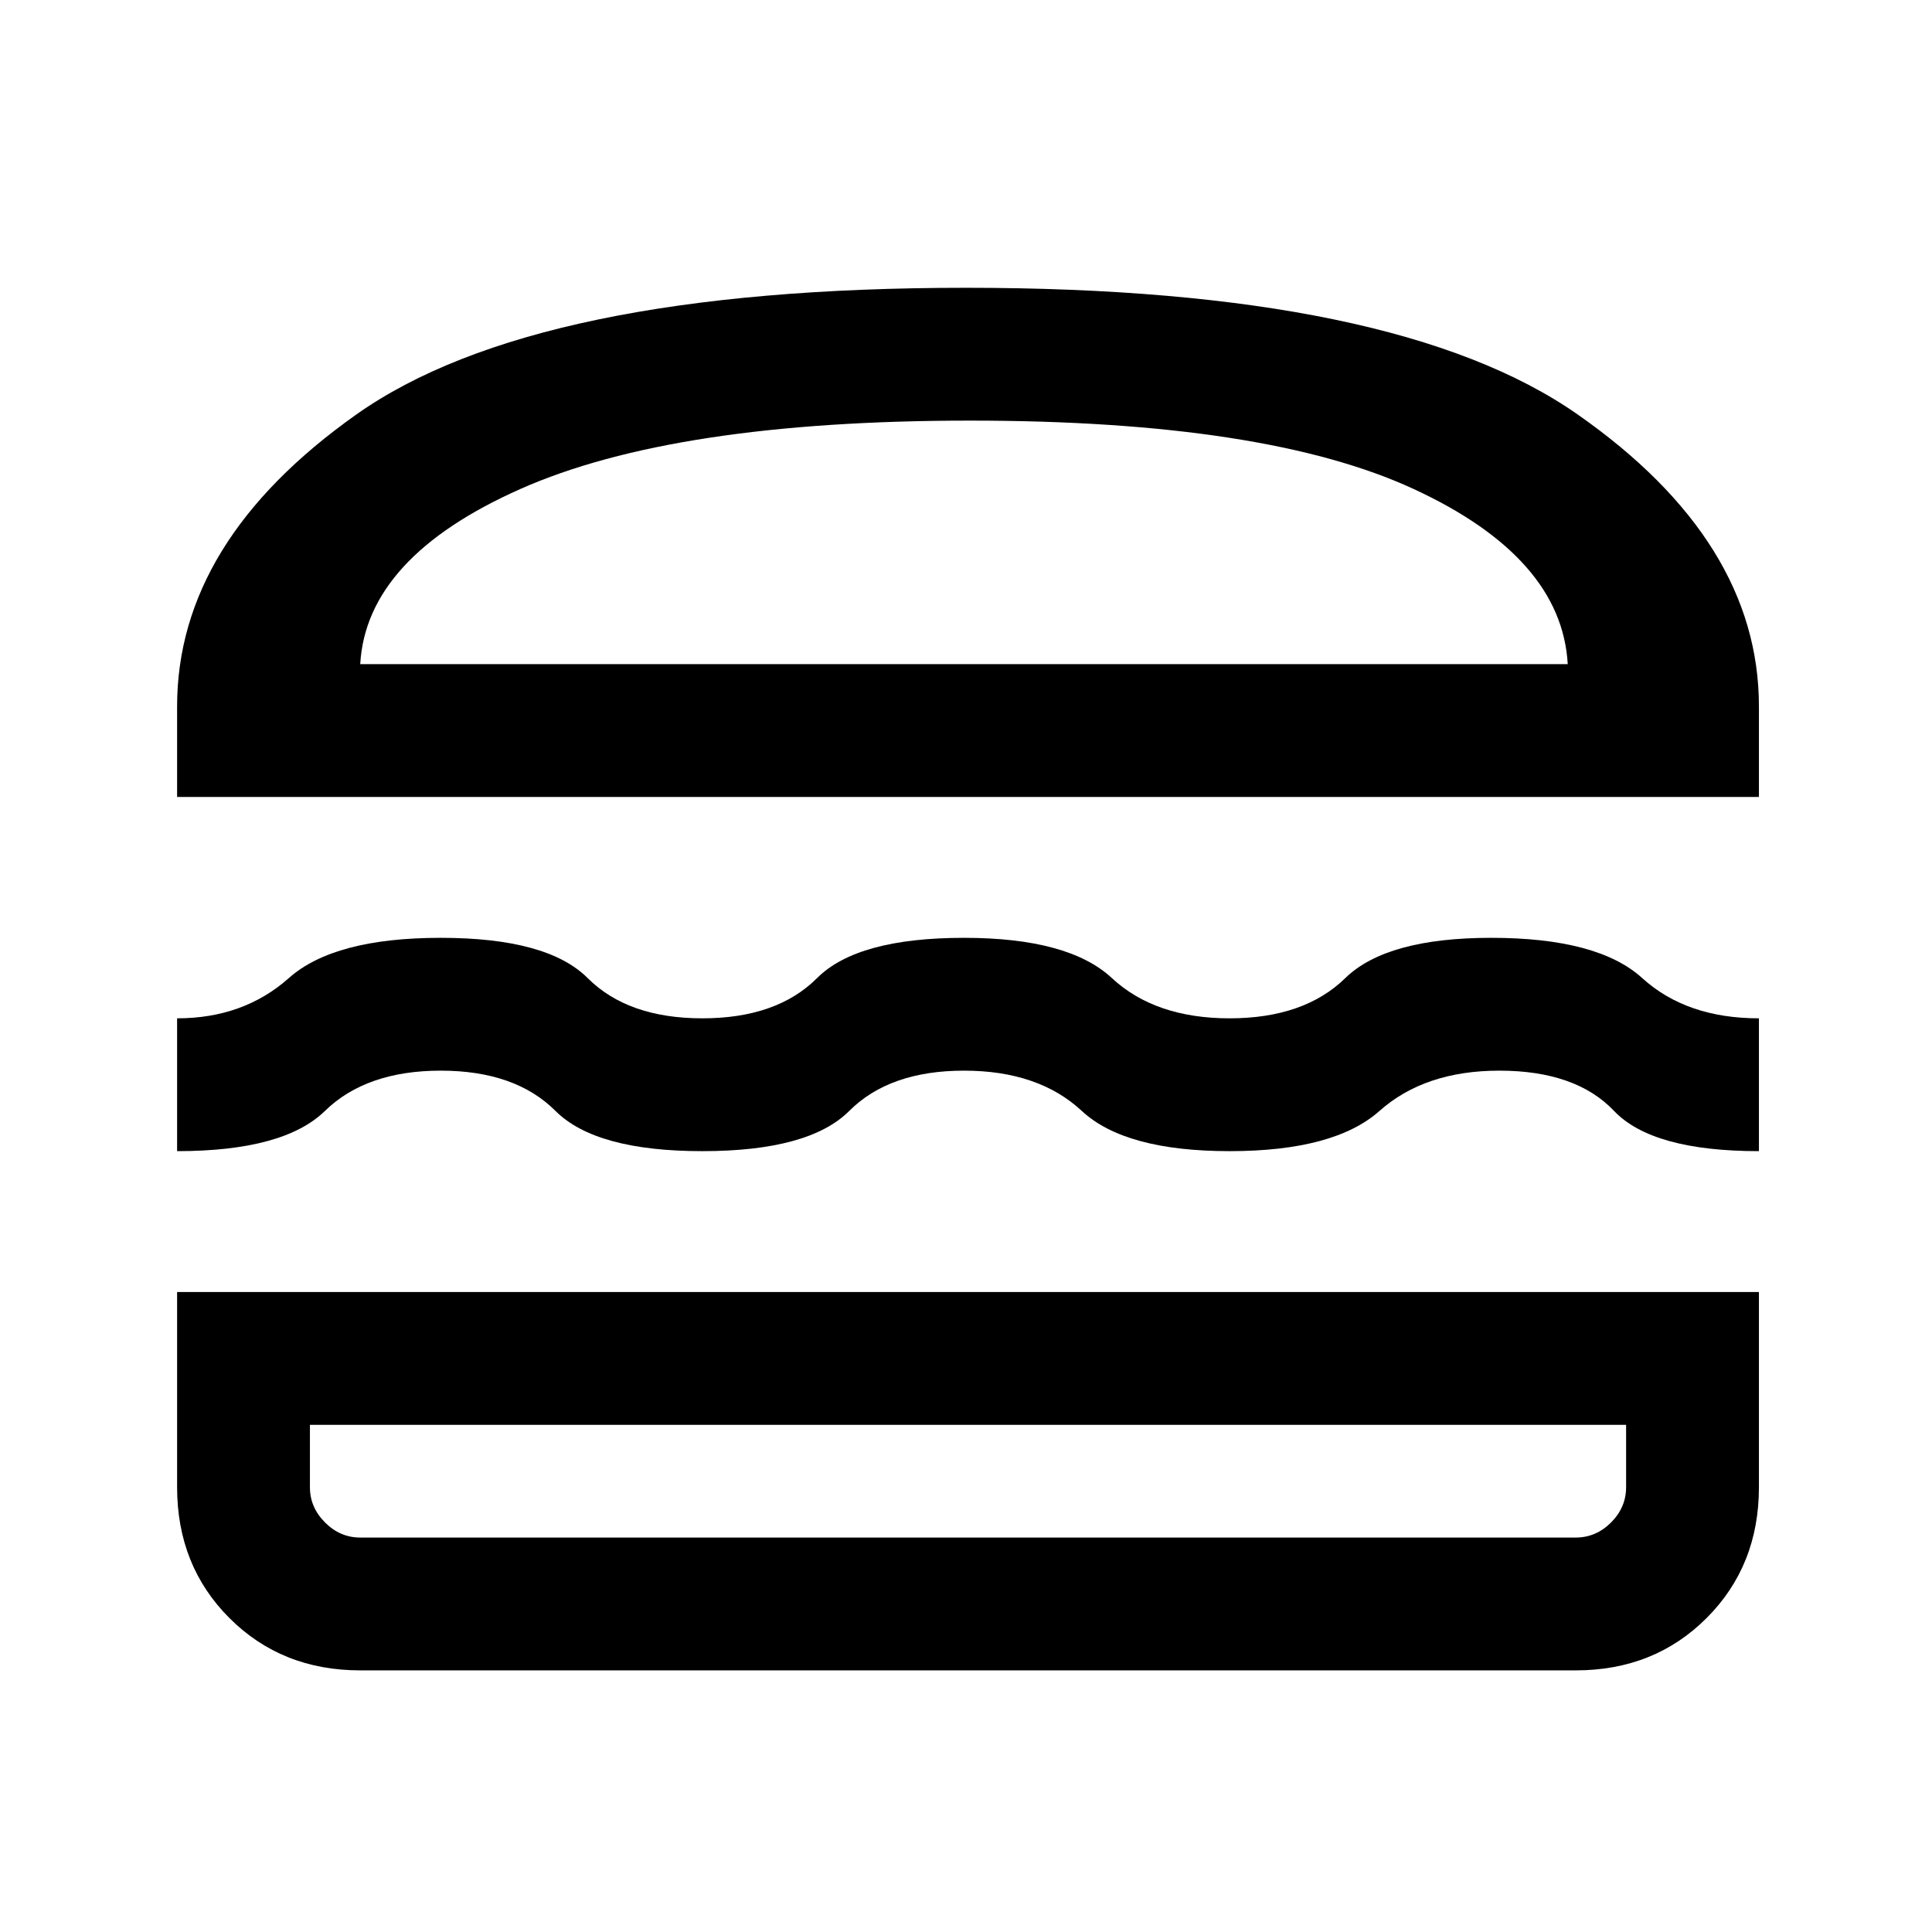 <svg xmlns="http://www.w3.org/2000/svg" height="24" width="24"><path d="M2.2 9.9V8.775Q2.2 6.725 4.425 5.15Q6.65 3.575 12 3.575Q17.35 3.575 19.6 5.15Q21.85 6.725 21.85 8.775V9.9ZM4.475 8.25H19.475Q19.4 6.925 17.562 6.075Q15.725 5.225 12.05 5.225Q8.375 5.225 6.463 6.075Q4.55 6.925 4.475 8.25ZM2.2 14.3V12.65Q3.025 12.65 3.588 12.15Q4.15 11.65 5.475 11.65Q6.8 11.65 7.3 12.15Q7.8 12.65 8.725 12.65Q9.65 12.65 10.15 12.15Q10.65 11.65 11.975 11.65Q13.275 11.65 13.812 12.15Q14.35 12.65 15.275 12.65Q16.2 12.65 16.712 12.15Q17.225 11.65 18.525 11.65Q19.85 11.65 20.4 12.15Q20.95 12.65 21.85 12.65V14.3Q20.525 14.3 20.05 13.8Q19.575 13.3 18.625 13.3Q17.7 13.3 17.137 13.8Q16.575 14.3 15.275 14.3Q13.975 14.3 13.438 13.8Q12.9 13.3 11.975 13.3Q11.05 13.3 10.55 13.8Q10.05 14.3 8.725 14.3Q7.4 14.3 6.9 13.8Q6.4 13.3 5.475 13.3Q4.55 13.3 4.037 13.8Q3.525 14.3 2.2 14.3ZM4.475 20.75Q3.5 20.75 2.85 20.1Q2.2 19.45 2.2 18.475V16.05H21.85V18.475Q21.85 19.45 21.2 20.1Q20.55 20.75 19.575 20.75ZM4.475 19.1H19.575Q19.825 19.1 20.013 18.913Q20.2 18.725 20.2 18.475V17.7H3.85V18.475Q3.85 18.725 4.038 18.913Q4.225 19.1 4.475 19.1ZM4.475 17.7Q4.2 17.7 4.025 17.7Q3.85 17.7 3.85 17.7H20.2Q20.2 17.7 20.025 17.7Q19.85 17.7 19.575 17.7ZM4.475 8.25Q4.55 8.25 6.463 8.25Q8.375 8.25 12.05 8.25Q15.725 8.25 17.562 8.25Q19.4 8.25 19.475 8.25Z"/></svg>